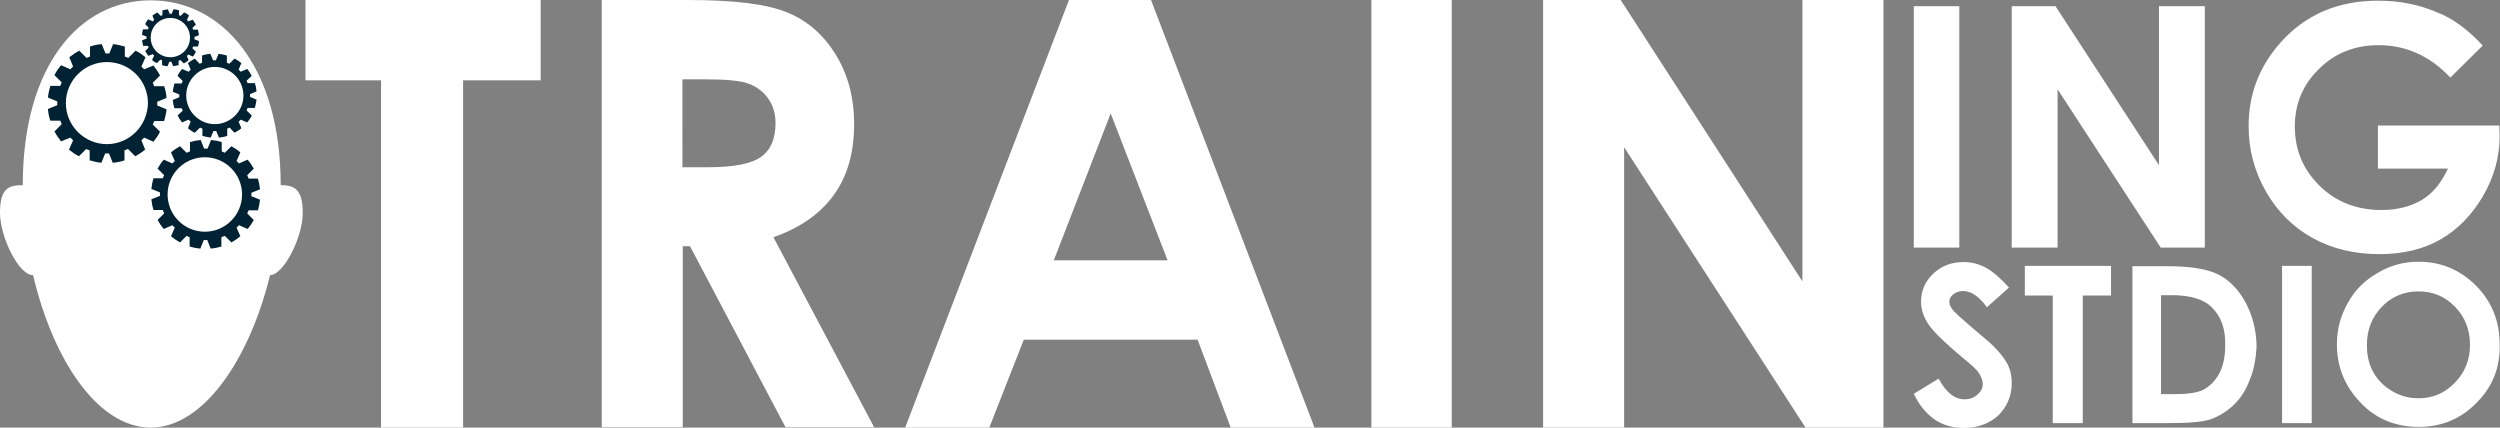 <?xml version="1.0" encoding="utf-8"?>
<!-- Generator: Adobe Illustrator 19.1.0, SVG Export Plug-In . SVG Version: 6.00 Build 0)  -->
<svg version="1.1" id="Layer_1" xmlns="http://www.w3.org/2000/svg" xmlns:xlink="http://www.w3.org/1999/xlink" x="0px" y="0px"
	 viewBox="-258 507.4 725 124" style="enable-background:new -258 507.4 725 124;" xml:space="preserve">
<rect x="-258" y="507.4" width="725" height="124" fill="#808080" stroke="none"/>
<style type="text/css">
	.st0{fill:#FFFFFF;}
	.st1{fill:#002233;}
</style>
<g id="HEAD">
	<path class="st0" d="M-170.2,569.1c0,7.2-5.6,18.1-9.5,18.1l0,0c-5.9,24.3-19.3,44.2-34.6,44.2c-15.4,0-28.4-19.8-34.1-44.2h-0.1
		c-4,0-9.5-11-9.5-18.1c0-7.2,2.6-8,6.6-8c0-34.6,16.4-53.6,37.1-53.6s37.7,19,37.7,53.6l0,0C-172.8,561.1-170.2,562.1-170.2,569.1
		L-170.2,569.1z"/>
	<path class="st1" d="M-212.4,537.4c0-0.2,0-0.4,0-0.5l2.7-1.1c-0.1-1.2-0.3-2.3-0.7-3.4h-2.9c-0.1-0.4-0.3-0.7-0.4-1l2.1-2.1
		c-0.5-1-1.2-2-1.9-2.9l-2.7,1.1c-0.3-0.3-0.5-0.5-0.8-0.8l1.2-2.7c-0.9-0.7-1.8-1.4-2.9-1.9l-2.1,2.1c-0.3-0.2-0.7-0.3-1-0.4v-2.9
		c-1.1-0.3-2.2-0.6-3.4-0.7l-1.1,2.7c-0.2,0-0.4,0-0.6,0c-0.2,0-0.4,0-0.5,0l-1.1-2.7c-1.2,0.1-2.3,0.3-3.4,0.7v2.9
		c-0.4,0.1-0.7,0.3-1,0.4l-2.1-2.1c-1,0.5-2,1.2-2.9,1.9l1.1,2.7c-0.3,0.3-0.5,0.5-0.8,0.8l-2.7-1.2c-0.7,0.9-1.4,1.8-1.9,2.9
		l2.1,2.1c-0.2,0.3-0.3,0.7-0.4,1h-2.9c-0.3,1.1-0.6,2.2-0.7,3.4l2.7,1.1c0,0.2,0,0.4,0,0.6c0,0.2,0,0.4,0,0.5l-2.7,1.1
		c0.1,1.2,0.3,2.3,0.7,3.4h2.9c0.1,0.4,0.3,0.7,0.4,1l-2.1,2.1c0.5,1,1.2,2,1.9,2.9l2.7-1.1c0.3,0.3,0.5,0.5,0.8,0.8l-1.2,2.7
		c0.9,0.7,1.8,1.4,2.9,1.9l2.1-2.1c0.3,0.2,0.7,0.3,1,0.4v2.9c1.1,0.3,2.2,0.6,3.4,0.7l1.1-2.7c0.2,0,0.4,0,0.6,0c0.2,0,0.4,0,0.5,0
		l1.1,2.7c1.2-0.1,2.3-0.3,3.4-0.7v-2.9c0.4-0.1,0.7-0.3,1-0.4l2.1,2.1c1-0.5,2-1.2,2.9-1.9l-1.1-2.7c0.3-0.3,0.5-0.5,0.8-0.8
		l2.7,1.2c0.7-0.9,1.4-1.8,1.9-2.9l-2.1-2.1c0.2-0.3,0.3-0.7,0.4-1h2.9c0.3-1.1,0.6-2.2,0.7-3.4l-2.7-1.1
		C-212.4,537.7-212.4,537.6-212.4,537.4z M-227,549.2c-6.5,0-11.9-5.3-11.9-11.9c0-6.5,5.3-11.9,11.9-11.9s11.9,5.3,11.9,11.9
		C-215.2,543.9-220.5,549.2-227,549.2z"/>
	<path class="st1" d="M-185.1,563.8c0-0.2,0-0.3,0-0.5l2.5-1c-0.1-1.1-0.3-2.1-0.6-3.1h-2.7c-0.1-0.3-0.3-0.6-0.4-1l1.9-1.9
		c-0.5-0.9-1.1-1.8-1.8-2.6l-2.5,1.1c-0.2-0.3-0.5-0.5-0.7-0.7l1.1-2.5c-0.8-0.7-1.7-1.3-2.6-1.8l-1.9,1.9c-0.3-0.1-0.6-0.3-0.9-0.4
		v-2.7c-1-0.3-2-0.5-3.1-0.6l-1,2.5c-0.2,0-0.4,0-0.5,0c-0.2,0-0.3,0-0.5,0l-1-2.5c-1.1,0.1-2.1,0.3-3.1,0.6v2.7
		c-0.3,0.1-0.6,0.3-1,0.4l-1.9-1.9c-0.9,0.5-1.8,1.1-2.6,1.8l1.1,2.5c-0.3,0.2-0.5,0.5-0.7,0.7l-2.5-1.1c-0.7,0.8-1.3,1.7-1.8,2.6
		l1.9,1.9c-0.1,0.3-0.3,0.6-0.4,0.9h-2.7c-0.3,1-0.5,2-0.6,3.1l2.5,1c0,0.2,0,0.4,0,0.5c0,0.2,0,0.3,0,0.5l-2.5,1
		c0.1,1.1,0.3,2.1,0.6,3.1h2.7c0.1,0.3,0.3,0.6,0.4,1l-1.9,1.9c0.5,0.9,1.1,1.8,1.8,2.6l2.5-1.1c0.2,0.3,0.5,0.5,0.7,0.7l-1.1,2.5
		c0.8,0.7,1.7,1.3,2.6,1.8l1.9-1.9c0.3,0.1,0.6,0.3,0.9,0.4v2.7c1,0.3,2,0.5,3.1,0.6l1-2.5c0.2,0,0.4,0,0.5,0c0.2,0,0.3,0,0.5,0
		l1,2.5c1.1-0.1,2.1-0.3,3.1-0.6v-2.7c0.3-0.1,0.6-0.3,1-0.4l1.9,1.9c0.9-0.5,1.8-1.1,2.6-1.8l-1.1-2.5c0.3-0.2,0.5-0.5,0.7-0.7
		l2.5,1.1c0.7-0.8,1.3-1.7,1.8-2.6l-1.9-1.9c0.1-0.3,0.3-0.6,0.4-0.9h2.7c0.3-1,0.5-2,0.6-3.1l-2.5-1
		C-185.1,564.1-185.1,564-185.1,563.8z M-198.6,574.6c-6,0-10.8-4.9-10.8-10.8c0-6,4.9-10.8,10.8-10.8c6,0,10.8,4.9,10.8,10.8
		S-192.6,574.6-198.6,574.6z"/>
	<path class="st1" d="M-185.5,535.1c0-0.1,0-0.3,0-0.4l1.9-0.8c-0.1-0.8-0.2-1.6-0.5-2.4h-2.1c-0.1-0.2-0.2-0.5-0.3-0.7l1.5-1.4
		c-0.4-0.7-0.8-1.4-1.3-2l-1.9,0.8c-0.2-0.2-0.4-0.4-0.6-0.6l0.8-1.9c-0.6-0.5-1.3-1-2-1.3l-1.5,1.5c-0.2-0.1-0.5-0.2-0.7-0.3v-2.1
		c-0.8-0.2-1.5-0.4-2.4-0.5l-0.8,1.9c-0.1,0-0.3,0-0.4,0c-0.1,0-0.3,0-0.4,0l-0.8-1.9c-0.8,0.1-1.6,0.2-2.4,0.5v2.1
		c-0.2,0.1-0.5,0.2-0.7,0.3l-1.4-1.5c-0.7,0.4-1.4,0.8-2,1.3l0.8,1.9c-0.2,0.2-0.4,0.4-0.6,0.6l-1.9-0.8c-0.5,0.6-1,1.3-1.3,2
		l1.5,1.5c-0.1,0.2-0.2,0.5-0.3,0.7h-2.1c-0.2,0.8-0.4,1.5-0.5,2.4l1.9,0.8c0,0.1,0,0.3,0,0.4s0,0.3,0,0.4l-1.9,0.8
		c0.1,0.8,0.2,1.6,0.5,2.4h2.1c0.1,0.2,0.2,0.5,0.3,0.7l-1.5,1.4c0.4,0.7,0.8,1.4,1.3,2l1.9-0.8c0.2,0.2,0.4,0.4,0.6,0.6l-0.8,1.9
		c0.6,0.5,1.3,1,2,1.3l1.5-1.5c0.2,0.1,0.5,0.2,0.7,0.3v2.1c0.8,0.2,1.5,0.4,2.4,0.5l0.8-1.9c0.1,0,0.3,0,0.4,0s0.3,0,0.4,0l0.8,1.9
		c0.8-0.1,1.6-0.2,2.4-0.5v-2.1c0.2-0.1,0.5-0.2,0.7-0.3l1.4,1.5c0.7-0.4,1.4-0.8,2-1.3l-0.8-1.9c0.2-0.2,0.4-0.4,0.6-0.6l1.9,0.8
		c0.5-0.6,1-1.3,1.3-2l-1.5-1.5c0.1-0.2,0.2-0.5,0.3-0.7h2.1c0.2-0.8,0.4-1.5,0.5-2.4l-1.9-0.8
		C-185.5,535.4-185.5,535.3-185.5,535.1z M-195.7,543.4c-4.6,0-8.3-3.8-8.3-8.3c0-4.6,3.8-8.3,8.3-8.3c4.6,0,8.3,3.8,8.3,8.3
		C-187.4,539.7-191.2,543.4-195.7,543.4z"/>
	<path class="st1" d="M-201.6,518.4c0-0.1,0-0.2,0-0.3l1.3-0.5c-0.1-0.6-0.2-1.1-0.3-1.6h-1.4c-0.1-0.2-0.1-0.3-0.2-0.5l1-1
		c-0.3-0.5-0.6-0.9-0.9-1.4l-1.3,0.5c-0.1-0.1-0.2-0.3-0.4-0.4l0.6-1.3c-0.4-0.4-0.9-0.7-1.4-0.9l-1,1c-0.2-0.1-0.3-0.1-0.5-0.2
		v-1.4c-0.5-0.2-1.1-0.3-1.6-0.3l-0.5,1.3c-0.1,0-0.2,0-0.3,0c-0.1,0-0.2,0-0.3,0l-0.5-1.3c-0.6,0.1-1.1,0.2-1.6,0.3v1.4
		c-0.2,0.1-0.3,0.1-0.5,0.2l-1-1c-0.5,0.3-0.9,0.6-1.4,0.9l0.5,1.3c-0.1,0.1-0.3,0.2-0.4,0.4l-1.3-0.6c-0.4,0.4-0.7,0.9-0.9,1.4l1,1
		c-0.1,0.2-0.1,0.3-0.2,0.5h-1.4c-0.2,0.5-0.3,1.1-0.3,1.6l1.3,0.5c0,0.1,0,0.2,0,0.3c0,0.1,0,0.2,0,0.3l-1.3,0.5
		c0.1,0.6,0.2,1.1,0.3,1.6h1.4c0.1,0.2,0.1,0.3,0.2,0.5l-1,1c0.3,0.5,0.6,0.9,0.9,1.4l1.3-0.5c0.1,0.1,0.2,0.3,0.4,0.4l-0.6,1.3
		c0.4,0.4,0.9,0.7,1.4,0.9l1-1c0.2,0.1,0.3,0.1,0.5,0.2v1.4c0.5,0.2,1.1,0.3,1.6,0.3l0.5-1.3c0.1,0,0.2,0,0.3,0c0.1,0,0.2,0,0.3,0
		l0.5,1.3c0.6-0.1,1.1-0.2,1.6-0.3V525c0.2-0.1,0.3-0.1,0.5-0.2l1,1c0.5-0.3,0.9-0.6,1.4-0.9l-0.5-1.3c0.1-0.1,0.3-0.2,0.4-0.4
		l1.3,0.6c0.4-0.4,0.7-0.9,0.9-1.4l-1-1c0.1-0.2,0.1-0.3,0.2-0.5h1.4c0.2-0.5,0.3-1.1,0.3-1.6l-1.3-0.5
		C-201.6,518.6-201.6,518.5-201.6,518.4z M-208.6,524c-3.1,0-5.7-2.5-5.7-5.7c0-3.1,2.5-5.7,5.7-5.7c3.1,0,5.7,2.5,5.7,5.7
		C-202.9,521.5-205.5,524-208.6,524z"/>
</g>
<g>
	<path class="st0" d="M-169.3,507.4h68.1v23.3h-22.5v100.7h-23.8V530.7h-21.9V507.4z"/>
	<path class="st0" d="M-83.5,507.4h24.9c13.6,0,23.3,1.2,29.1,3.7c5.8,2.4,10.4,6.5,13.9,12.2c3.5,5.7,5.3,12.4,5.3,20.1
		c0,8.1-1.9,15-5.8,20.4c-3.9,5.5-9.7,9.6-17.6,12.4l29.2,55.1h-25.7l-27.7-52.5h-2.1v52.5h-23.5V507.4z M-60.1,555.9h7.4
		c7.5,0,12.6-1,15.4-3c2.8-2,4.2-5.2,4.2-9.8c0-2.7-0.7-5.1-2.1-7.1c-1.4-2-3.3-3.4-5.6-4.3c-2.3-0.9-6.6-1.3-12.9-1.3h-6.4V555.9z"
		/>
	<path class="st0" d="M52,507.4h23.8l47.4,124H98.9l-9.6-25.5H38.9l-10,25.5H4.5L52,507.4z M64.1,540.3l-16.5,42.6h33L64.1,540.3z"
		/>
	<path class="st0" d="M139.7,507.4H163v124h-23.3V507.4z"/>
	<path class="st0" d="M189.5,507.4H212l52.7,81.6v-81.6h23.5v124h-22.6L213,550.1v81.3h-23.5V507.4z"/>
</g>
<g>
	<path class="st0" d="M297,509.2h13.2v70H297V509.2z"/>
	<path class="st0" d="M325.3,509.2h12.8l30,46.1v-46.1h13.3v70h-12.8l-29.9-45.9v45.9h-13.3V509.2z"/>
	<path class="st0" d="M462,520.6l-9.4,9.3c-5.9-6.3-12.9-9.4-20.8-9.4c-6.9,0-12.7,2.3-17.3,6.9c-4.7,4.6-7,10.1-7,16.7
		c0,6.8,2.4,12.5,7.2,17.2c4.8,4.7,10.8,7,17.9,7c4.6,0,8.5-1,11.7-2.9c3.2-1.9,5.7-5,7.6-9.1h-20.3v-12.5h35.2l0.1,3
		c0,6.1-1.6,11.9-4.8,17.4c-3.2,5.5-7.3,9.7-12.3,12.6s-11,4.3-17.8,4.3c-7.3,0-13.8-1.6-19.4-4.7c-5.7-3.2-10.2-7.7-13.5-13.5
		c-3.3-5.8-5-12.1-5-18.9c0-9.3,3.1-17.3,9.2-24.2c7.3-8.2,16.7-12.2,28.4-12.2c6.1,0,11.8,1.1,17.1,3.4
		C453.3,512.7,457.7,516,462,520.6z"/>
</g>
<path id="STDIO" class="st0" d="M311.3,591.8c-1.1,0-2,0.3-2.9,1c-0.7,0.5-1.1,1.4-1.1,2c0,0.8,0.3,1.5,0.8,2.2
	c0.7,1,2.9,2.9,6.4,5.9c3.2,2.7,5.3,4.5,6,5.3c1.7,1.7,3,3.5,3.8,5c0.8,1.7,1.1,3.4,1.1,5.3c0,3.8-1.4,6.8-3.8,9.3
	c-2.6,2.4-6,3.7-10.1,3.7c-3.2,0-6-0.8-8.4-2.4c-2.4-1.7-4.5-4.1-6.1-7.5l7.2-4.4c2.2,4.1,4.7,6,7.5,6c1.5,0,2.7-0.4,3.8-1.4
	c1.1-1,1.5-1.9,1.5-3c0-1.1-0.4-2-1.1-3.2c-0.7-1.1-2.4-2.6-5-4.7c-4.9-4.1-8.1-7.2-9.6-9.4c-1.5-2.2-2.2-4.4-2.2-6.6
	c0-3.2,1.2-5.9,3.5-8.1c2.4-2.3,5.3-3.4,8.8-3.4c2.3,0,4.5,0.5,6.6,1.7c2,1.1,4.2,3,6.6,5.7l-6.4,5.7
	C315.9,593.3,313.6,591.8,311.3,591.8L311.3,591.8z M346,593.1v37h-8.7v-37h-8.1v-8.6h25v8.6H346L346,593.1z M394.4,617.6
	c-1.1,3-2.7,5.4-4.7,7.3s-4.2,3.2-6.6,4.1c-2.4,0.8-6.6,1.1-12.4,1.1h-10.3v-45.5h10.2c6.6,0,11.5,0.8,14.7,2.4
	c3.2,1.6,5.9,4.4,7.9,8.1s3.2,8.1,3.2,13C396.2,611.5,395.6,614.8,394.4,617.6L394.4,617.6z M383.4,596.5c-2.4-2.4-6.4-3.5-11.7-3.5
	h-3v28.7h3.9c3.9,0,6.8-0.4,8.6-1.4c1.7-1,3.2-2.4,4.4-4.6c1.1-2.2,1.7-4.7,1.7-7.9C387.5,602.9,386.1,599.1,383.4,596.5
	L383.4,596.5z M403.8,630.1v-45.6h8.6v45.6H403.8L403.8,630.1z M460.1,624.3c-4.5,4.6-10.1,6.9-16.6,6.9c-6.8,0-12.5-2.3-17-7.1
	c-4.5-4.7-6.8-10.3-6.8-16.9c0-4.4,1.1-8.3,3.2-12c2-3.7,5-6.6,8.7-8.7c3.7-2.2,7.6-3.2,11.8-3.2c6.4,0,12,2.3,16.6,6.9
	s6.9,10.3,6.9,17.1C467.1,614.1,464.7,619.8,460.1,624.3L460.1,624.3z M454,596.4c-2.9-3-6.4-4.5-10.6-4.5s-7.8,1.5-10.6,4.4
	c-2.9,3-4.4,6.6-4.4,11.2c0,5,1.7,9,5.4,12c2.9,2.3,6,3.4,9.6,3.4c4.1,0,7.6-1.5,10.5-4.5s4.4-6.6,4.4-11
	C458.3,603.1,456.9,599.4,454,596.4L454,596.4z"/>
</svg>

